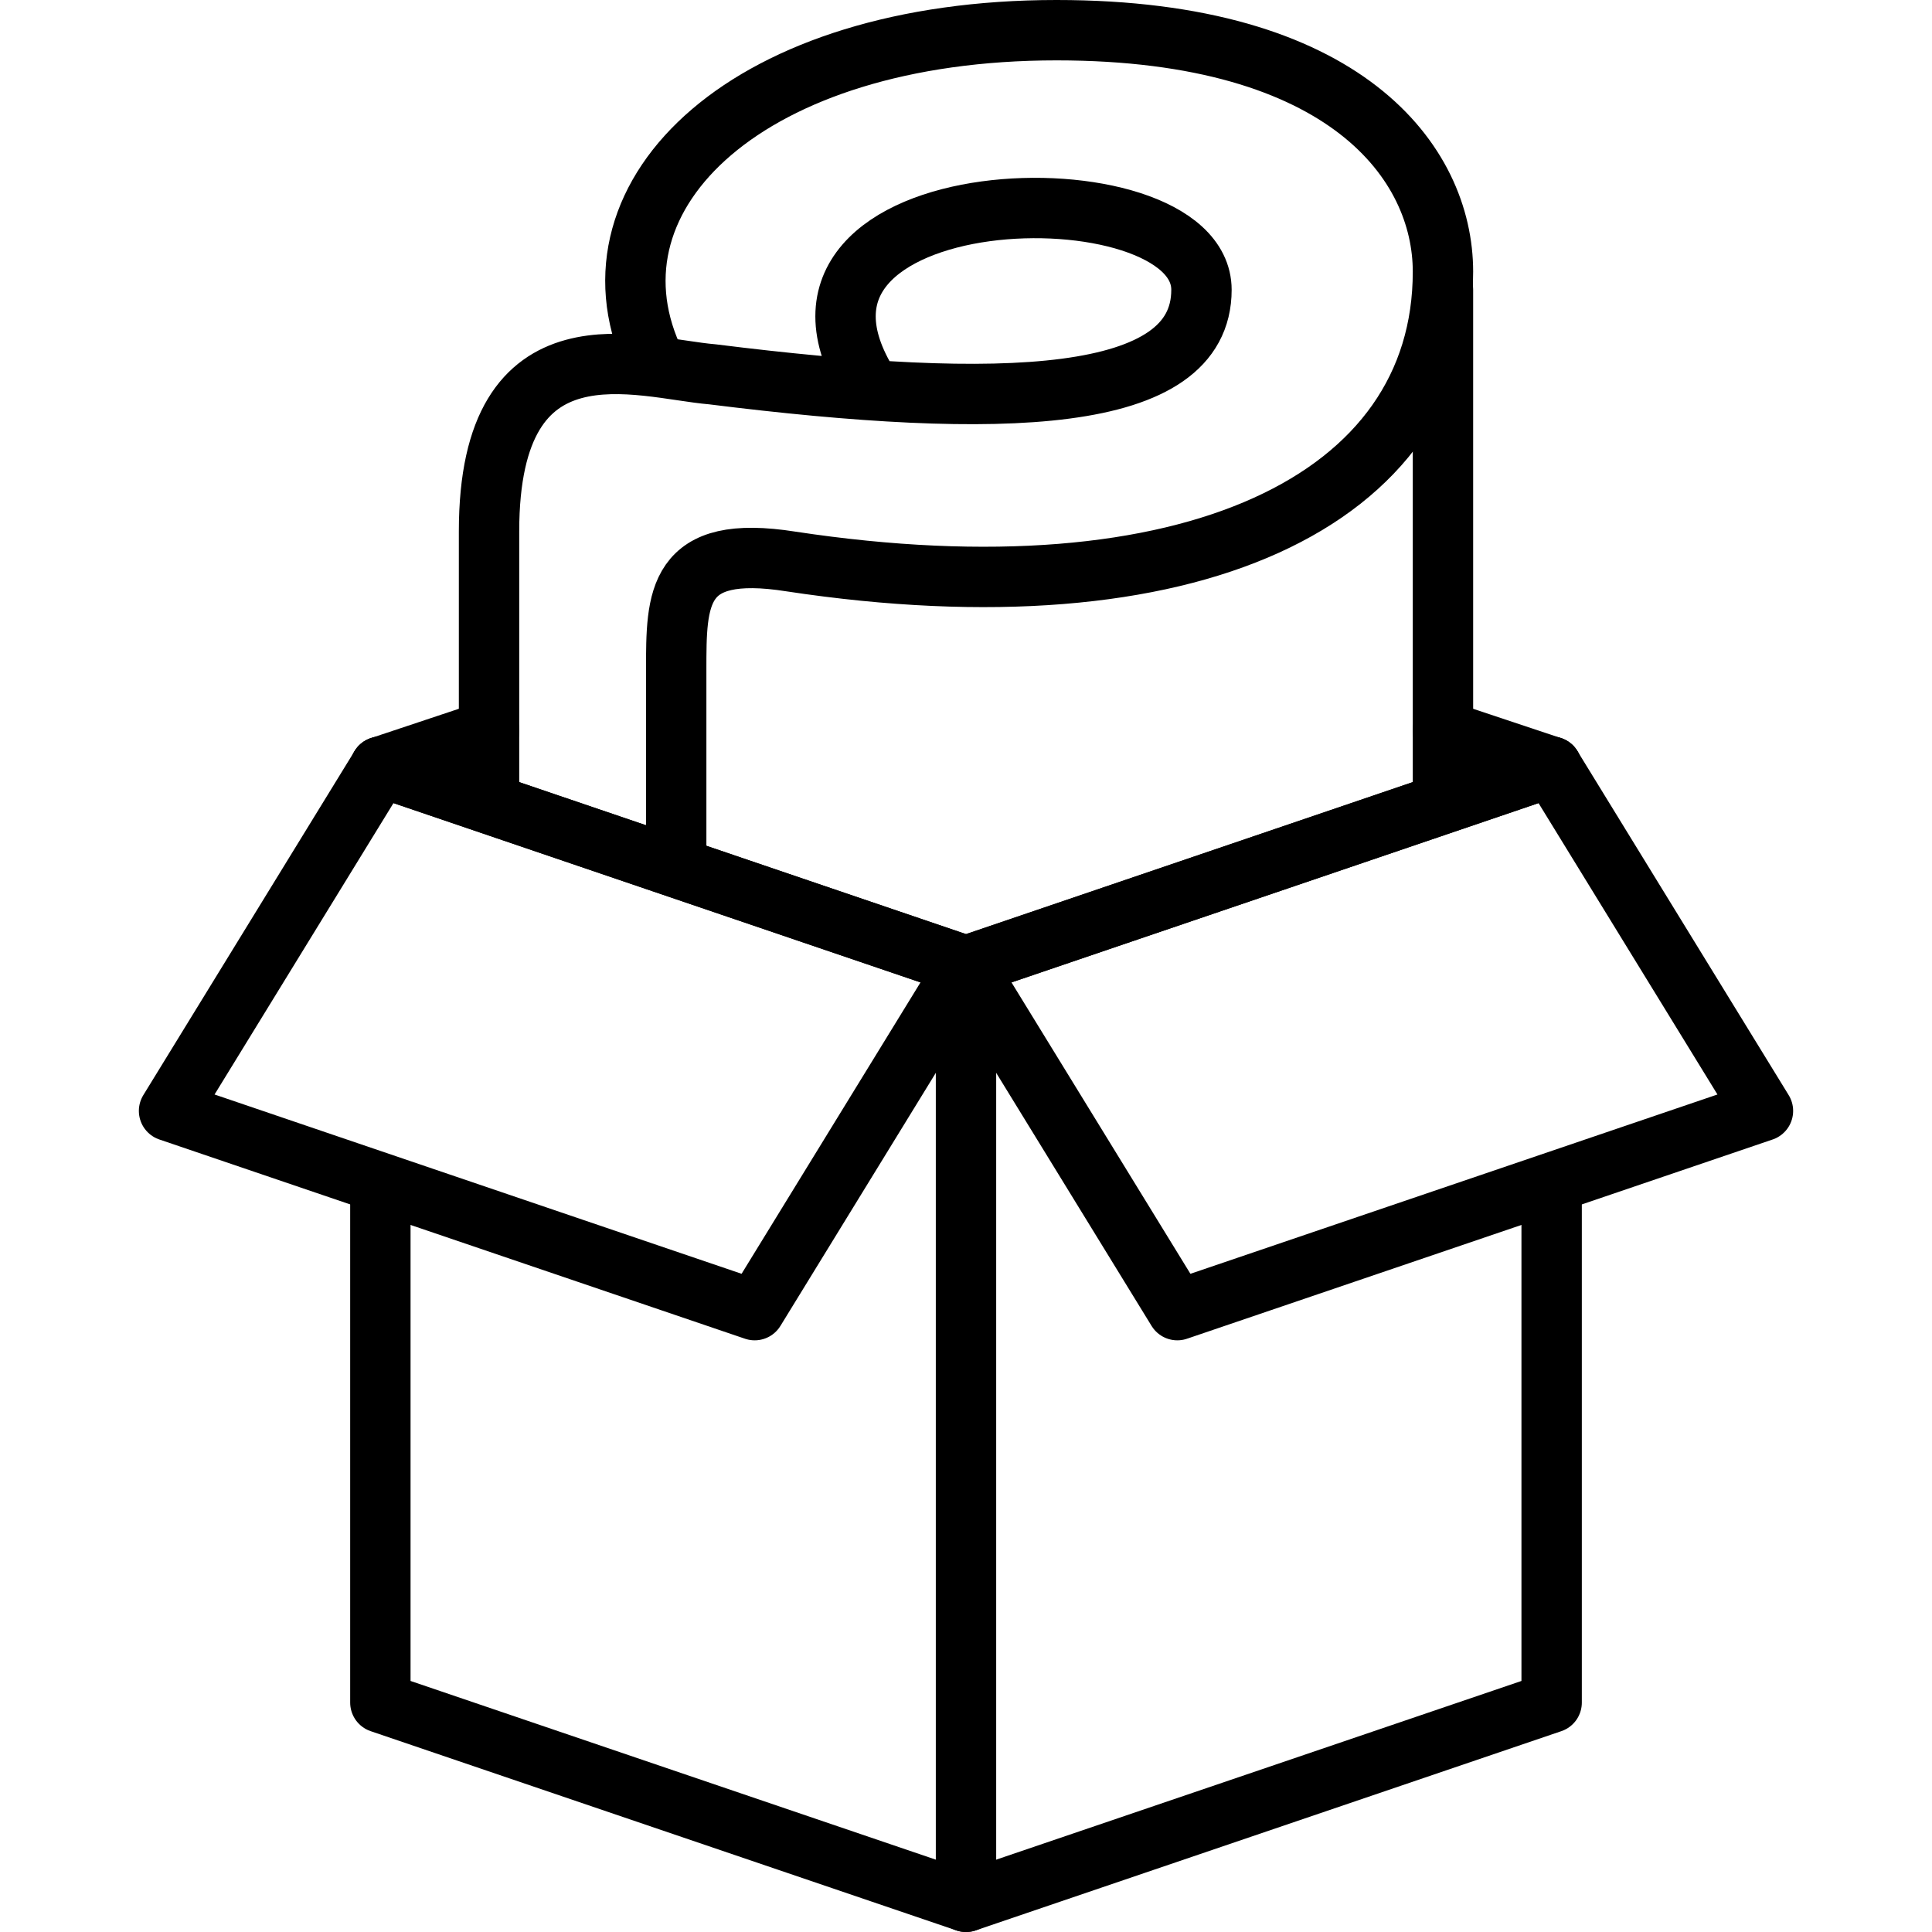 <?xml version="1.0" encoding="utf-8"?>
<!-- Generator: Adobe Illustrator 18.1.1, SVG Export Plug-In . SVG Version: 6.00 Build 0)  -->
<svg version="1.1" id="Layer_1" xmlns="http://www.w3.org/2000/svg" xmlns:xlink="http://www.w3.org/1999/xlink" x="0px" y="0px"
	 viewBox="0 0 32 32" enable-background="new 0 0 32 32" xml:space="preserve">
<title>Delivery box</title>
<desc>Casper mattress coming out of box</desc>
<g>
	<path fill="none" stroke="#000000" stroke-linecap="round" stroke-linejoin="round" stroke-miterlimit="10" d="M8.1,13.3V8.8
		c0-3.6,2.5-2.7,3.7-2.6c4.8,0.6,8.1,0.5,8.1-1.4c0-2.1-7.7-1.9-5.5,1.6"/>
	<path fill="none" stroke="#000000" stroke-linecap="round" stroke-linejoin="round" stroke-miterlimit="10" d="M10.8,5.9
		c-1.2-2.7,1.6-5.4,6.7-5.4c4.8,0,6.4,2.2,6.4,4c0,3.8-4.2,5.8-10.8,4.8c-1.9-0.3-1.9,0.6-1.9,1.8v3.2"/>
	<polyline fill="none" stroke="#000000" stroke-linecap="round" stroke-linejoin="round" stroke-miterlimit="10" points="6.3,12.7 
		16,16 25.7,12.7 	"/>
	
		<line fill="none" stroke="#000000" stroke-linecap="round" stroke-linejoin="round" stroke-miterlimit="10" x1="6.3" y1="12.7" x2="8.1" y2="12.1"/>
	
		<line fill="none" stroke="#000000" stroke-linecap="round" stroke-linejoin="round" stroke-miterlimit="10" x1="25.7" y1="12.7" x2="23.9" y2="12.1"/>
	<polygon fill="none" stroke="#000000" stroke-linecap="round" stroke-linejoin="round" stroke-miterlimit="10" points="12.5,21.7 
		2.8,18.4 6.3,12.7 16,16 	"/>
	<polygon fill="none" stroke="#000000" stroke-linecap="round" stroke-linejoin="round" stroke-miterlimit="10" points="19.5,21.7 
		29.2,18.4 25.7,12.7 16,16 	"/>
	
		<line fill="none" stroke="#000000" stroke-linecap="round" stroke-linejoin="round" stroke-miterlimit="10" x1="16" y1="16" x2="16" y2="31.5"/>
	
		<line fill="none" stroke="#000000" stroke-linecap="round" stroke-linejoin="round" stroke-miterlimit="10" x1="23.9" y1="4.8" x2="23.9" y2="13"/>
	<polyline fill="none" stroke="#000000" stroke-linecap="round" stroke-linejoin="round" stroke-miterlimit="10" points="25.7,19.6 
		25.7,28.2 16,31.5 6.3,28.2 6.3,19.6 	"/>
</g>
</svg>

